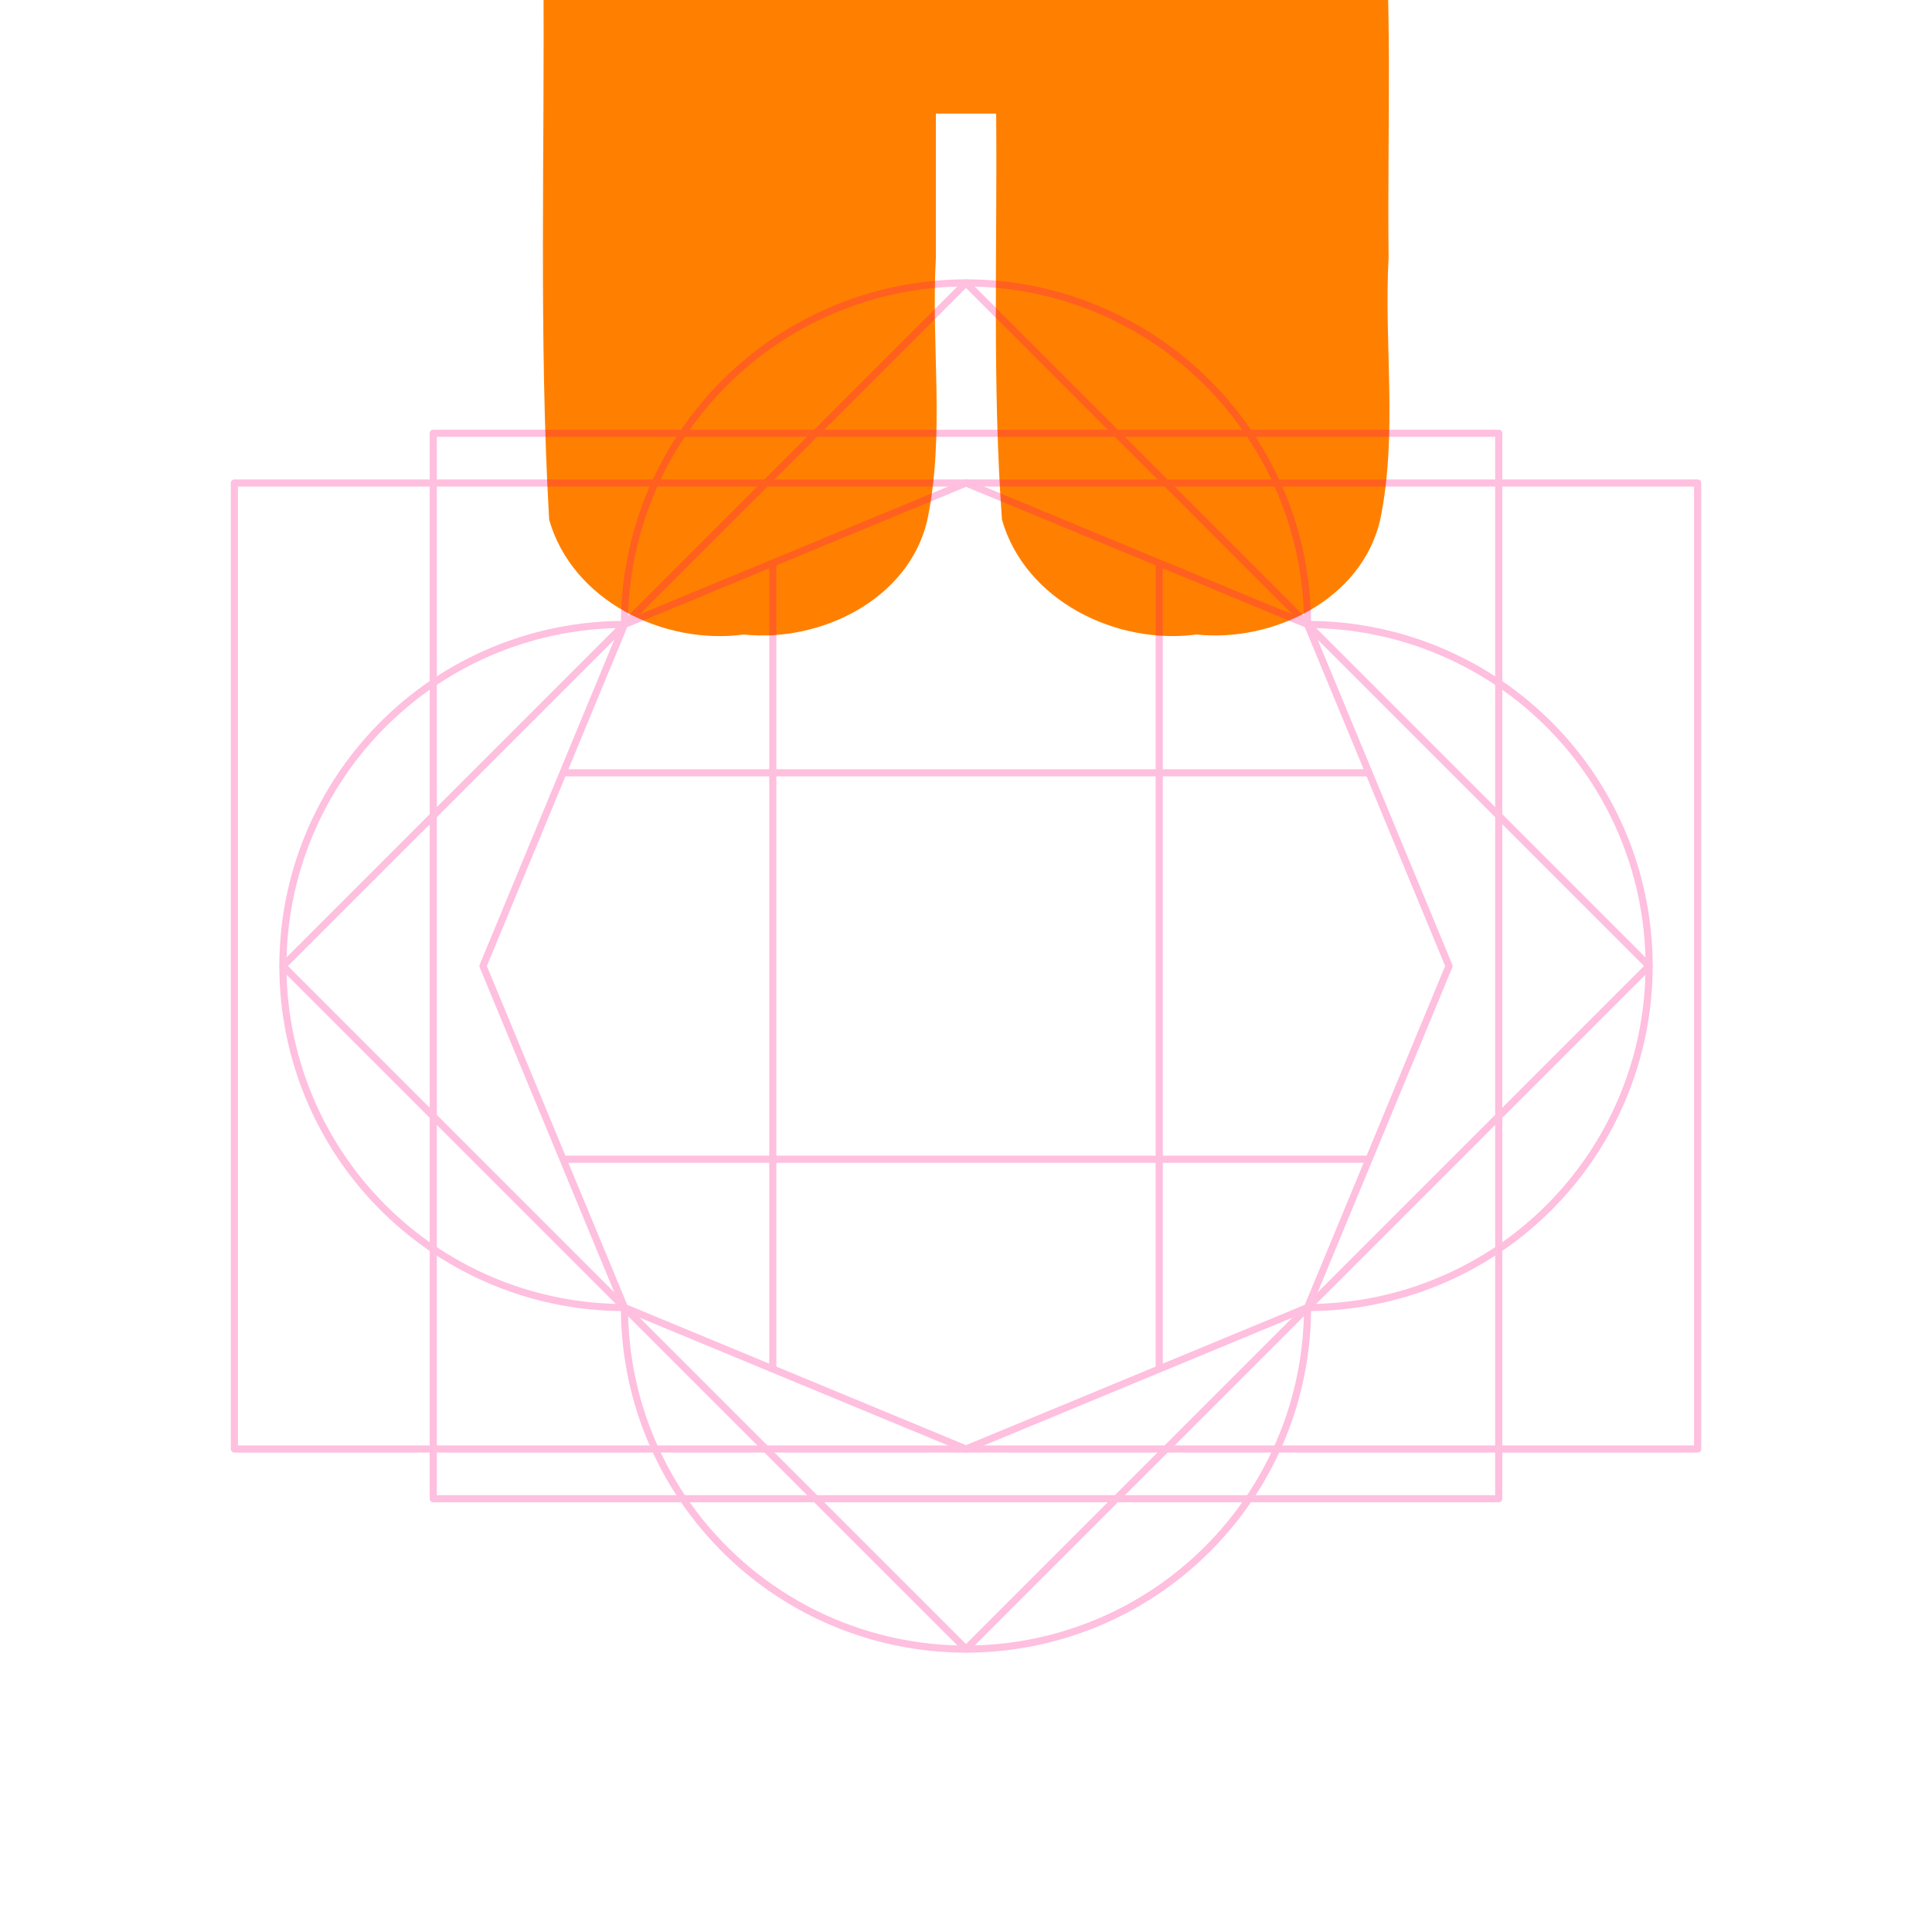 <?xml version="1.0" encoding="UTF-8" standalone="no"?>
<svg
   sodipodi:docname="4-15.svg"
   inkscape:version="1.1.1 (3bf5ae0d25, 2021-09-20, custom)"
   id="svg8"
   version="1.1"
   viewBox="0 0 67.733 67.733"
   height="256"
   width="256"
   xmlns:inkscape="http://www.inkscape.org/namespaces/inkscape"
   xmlns:sodipodi="http://sodipodi.sourceforge.net/DTD/sodipodi-0.dtd"
   xmlns="http://www.w3.org/2000/svg"
   xmlns:svg="http://www.w3.org/2000/svg"
   xmlns:rdf="http://www.w3.org/1999/02/22-rdf-syntax-ns#"
   xmlns:cc="http://creativecommons.org/ns#"
   xmlns:dc="http://purl.org/dc/elements/1.1/">
  <style
     id="style847" />
  <title
     id="title856">MIL-STD-2525D Icon</title>
  <defs
     id="defs2">
    <rect
       id="rect919"
       height="27.826"
       width="37.029"
       y="29.981"
       x="23.464" />
    <rect
       x="23.319"
       y="3.213"
       width="40.416"
       height="13.149"
       id="rect839" />
    <rect
       id="rect839-3"
       height="13.149"
       width="40.416"
       y="3.213"
       x="23.319" />
    <rect
       id="rect852"
       height="13.149"
       width="40.416"
       y="3.213"
       x="23.319" />
  </defs>
  <sodipodi:namedview
     inkscape:snap-global="true"
     inkscape:guide-bbox="true"
     showguides="true"
     inkscape:pagecheckerboard="true"
     units="px"
     inkscape:window-maximized="0"
     inkscape:window-y="32"
     inkscape:window-x="1722"
     inkscape:window-height="1380"
     inkscape:window-width="1718"
     showgrid="false"
     inkscape:document-rotation="0"
     inkscape:current-layer="layer1"
     inkscape:document-units="px"
     inkscape:cy="60.634409"
     inkscape:cx="119.67783"
     inkscape:zoom="2.828427"
     inkscape:pageshadow="2"
     inkscape:pageopacity="0"
     borderopacity="1.0"
     bordercolor="#666666"
     pagecolor="#ffffff"
     id="base"
     inkscape:object-paths="true"
     inkscape:snap-midpoints="true"
     inkscape:snap-object-midpoints="true"
     inkscape:snap-center="true"
     inkscape:snap-smooth-nodes="true"
     inkscape:snap-bbox="true"
     inkscape:bbox-nodes="true">
    <sodipodi:guide
       id="guide861"
       orientation="1,0"
       position="33.867,50.8" />
    <sodipodi:guide
       position="9.919,33.867"
       orientation="1,0"
       id="guide1095" />
    <sodipodi:guide
       position="57.814,33.867"
       orientation="1,0"
       id="guide1097" />
    <sodipodi:guide
       position="33.867,57.814"
       orientation="0,-1"
       id="guide1098" />
  </sodipodi:namedview>
  <g
     style="display:inline;opacity:1"
     id="layer1"
     inkscape:groupmode="layer"
     inkscape:label="Symbol">
    <path
       id="path853"
       style="color:#000000;fill:#ff8000;stroke-linejoin:round;-inkscape-stroke:none"
       d="m 40.938,-9.799 c -5.584,0.125 -11.182,-0.188 -16.756,0.258 -3.541,0.895 -5.701,4.845 -5.133,8.348 0.057,6.47 -0.165,12.951 0.203,19.412 0.812,2.844 4.013,4.402 6.82,4.027 2.681,0.28 5.771,-1.213 6.434,-3.99 0.636,-3.04 0.129,-6.156 0.305,-9.229 0,-1.682 0,-3.363 0,-5.045 0.704,0 1.409,0 2.113,0 0.042,4.745 -0.138,9.502 0.203,14.236 0.812,2.844 4.013,4.402 6.82,4.027 2.681,0.28 5.771,-1.213 6.434,-3.99 0.634,-3.04 0.133,-6.157 0.301,-9.231 -0.051,-4.597 0.168,-9.215 -0.273,-13.795 -0.855,-3.193 -4.24,-5.3 -7.471,-5.029 z" />
  </g>
  <g
     style="opacity:0.25"
     inkscape:label="Octagon"
     id="layer2"
     inkscape:groupmode="layer"
     sodipodi:insensitive="true">
    <path
       id="path919"
       style="font-variation-settings:normal;display:inline;opacity:1;vector-effect:none;fill:none;fill-opacity:1;stroke:#ff0080;stroke-width:0.25;stroke-linecap:butt;stroke-linejoin:round;stroke-miterlimit:4;stroke-dasharray:none;stroke-dashoffset:0;stroke-opacity:1;marker:none;paint-order:normal;stop-color:#000000;stop-opacity:1"
       d="M 33.867,9.919 A 11.974,11.974 0 0 0 21.893,21.893 11.974,11.974 0 0 0 9.919,33.867 11.974,11.974 0 0 0 21.893,45.84 11.974,11.974 0 0 0 33.867,57.814 11.974,11.974 0 0 0 45.84,45.84 11.974,11.974 0 0 0 57.814,33.867 11.974,11.974 0 0 0 45.84,21.893 11.974,11.974 0 0 0 33.867,9.919 Z" />
    <path
       d="M 45.84,45.84 33.867,50.8 21.893,45.84 16.933,33.867 21.893,21.893 33.867,16.933 45.84,21.893 50.8,33.867 Z"
       inkscape:randomized="0"
       inkscape:rounded="0"
       inkscape:flatsided="true"
       sodipodi:arg2="1.1780972"
       sodipodi:arg1="0.78539816"
       sodipodi:r2="15.64436"
       sodipodi:r1="16.933332"
       sodipodi:cy="33.866665"
       sodipodi:cx="33.866665"
       sodipodi:sides="8"
       id="path836"
       style="opacity:1;vector-effect:none;fill:none;fill-opacity:1;stroke:#ff0080;stroke-width:0.25;stroke-linecap:butt;stroke-linejoin:round;stroke-miterlimit:4;stroke-dasharray:none;stroke-dashoffset:0;stroke-opacity:1;marker:none;paint-order:normal;stop-color:#000000"
       sodipodi:type="star" />
    <path
       style="fill:none;stroke:#ff0080;stroke-width:0.25;stroke-linejoin:round;stop-color:#000000"
       d="M 27.093,19.739 V 47.994"
       id="path857"
       sodipodi:nodetypes="cc" />
    <path
       sodipodi:nodetypes="cc"
       id="path859"
       d="M 40.64,19.739 V 47.994"
       style="fill:none;stroke:#ff0080;stroke-width:0.25;stroke-linejoin:round;stop-color:#000000" />
    <path
       style="fill:none;stroke:#ff0080;stroke-width:0.25;stroke-linejoin:round;stop-color:#000000"
       d="M 47.994,27.093 H 19.739"
       id="path861"
       sodipodi:nodetypes="cc" />
    <path
       sodipodi:nodetypes="cc"
       id="path863"
       d="M 47.994,40.64 H 19.739"
       style="fill:none;stroke:#ff0080;stroke-width:0.25;stroke-linejoin:round;stop-color:#000000" />
    <path
       d="M 15.19,15.19 H 52.543 V 52.543 H 15.19 Z"
       style="font-variation-settings:normal;display:inline;opacity:1;vector-effect:none;fill:none;fill-opacity:1;stroke:#ff0080;stroke-width:0.25;stroke-linecap:butt;stroke-linejoin:round;stroke-miterlimit:4;stroke-dasharray:none;stroke-dashoffset:0;stroke-opacity:1;marker:none;paint-order:normal;stop-color:#000000;stop-opacity:1"
       id="rect838-7" />
    <path
       id="rect838-3"
       style="font-variation-settings:normal;display:inline;opacity:1;vector-effect:none;fill:none;fill-opacity:1;stroke:#ff0080;stroke-width:0.25;stroke-linecap:butt;stroke-linejoin:round;stroke-miterlimit:4;stroke-dasharray:none;stroke-dashoffset:0;stroke-opacity:1;marker:none;paint-order:normal;stop-color:#000000;stop-opacity:1"
       d="M 33.867,9.919 57.814,33.867 33.867,57.814 9.919,33.867 Z" />
    <path
       d="M 8.217,16.933 H 59.517 V 50.8 H 8.217 Z"
       style="font-variation-settings:normal;display:inline;opacity:1;vector-effect:none;fill:none;fill-opacity:1;stroke:#ff0080;stroke-width:0.25;stroke-linecap:butt;stroke-linejoin:round;stroke-miterlimit:4;stroke-dasharray:none;stroke-dashoffset:0;stroke-opacity:1;marker:none;paint-order:normal;stop-color:#000000;stop-opacity:1"
       id="rect838" />
  </g>
</svg>
